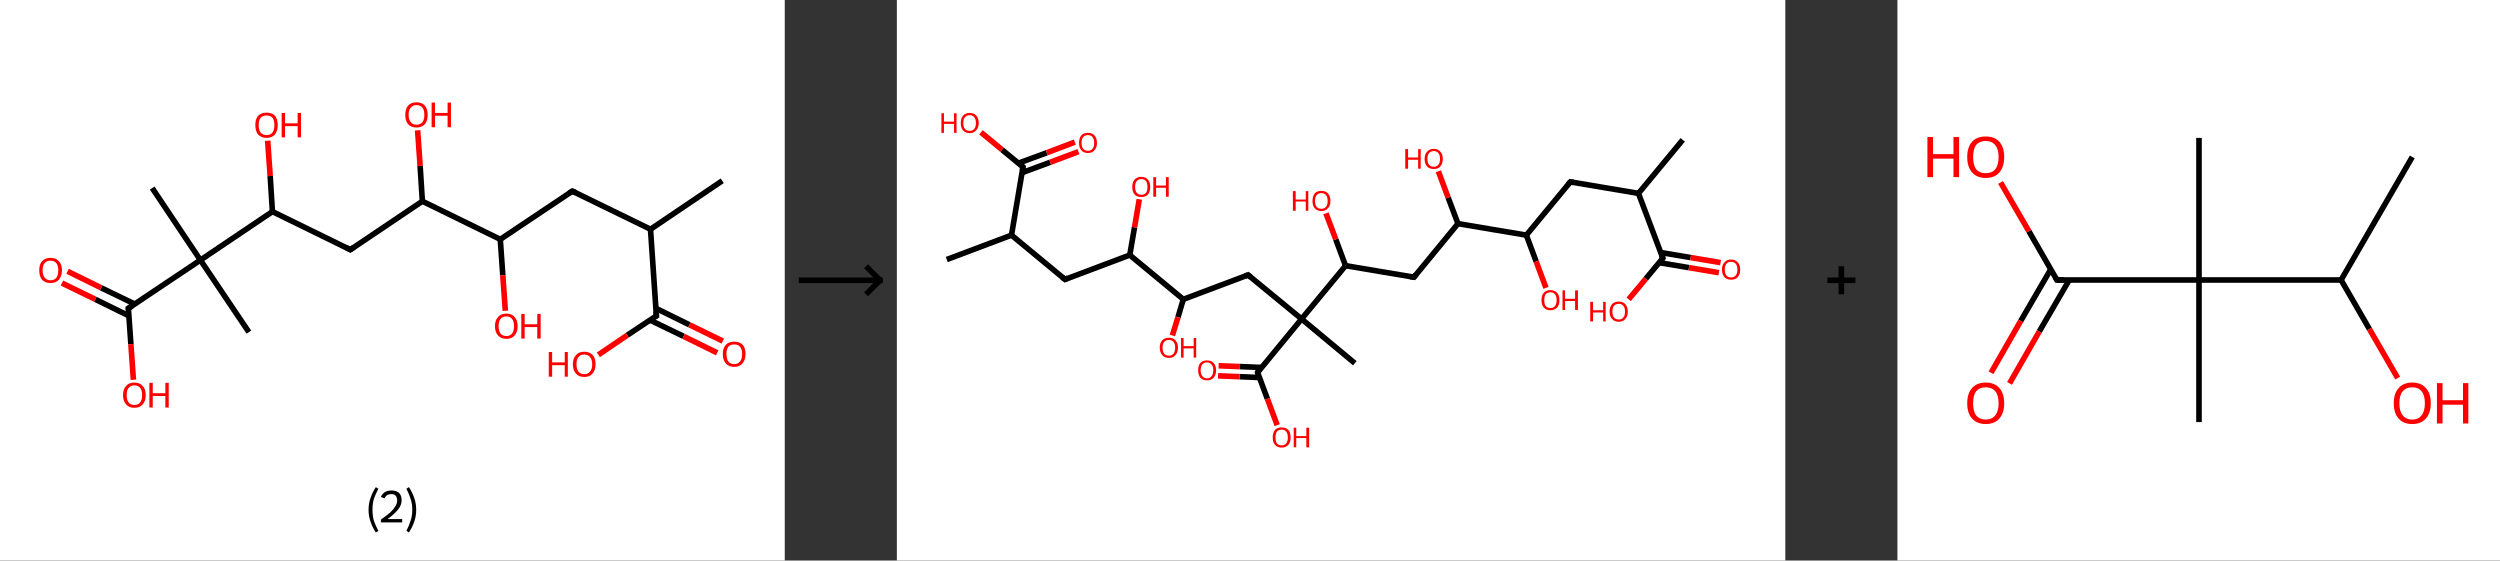 <?xml version='1.0' encoding='ASCII' standalone='yes'?>
<svg xmlns="http://www.w3.org/2000/svg" xmlns:xlink="http://www.w3.org/1999/xlink" version="1.1" width="892.0px" viewBox="0 0 892.0 200.0" height="200.0px">
  <rect x="0" y="0" width="892.0" height="200.0" fill="#333333" stroke="none"/>
  <g>
    <g transform="translate(0, 0) scale(1 1) "><!-- END OF HEADER -->
<rect style="opacity:1.0;fill:#FFFFFF;stroke:none" width="280.0" height="200.0" x="0.0" y="0.0"> </rect>
<path class="bond-0 atom-0 atom-1" d="M 257.7,64.5 L 232.1,81.8" style="fill:none;fill-rule:evenodd;stroke:#000000;stroke-width:2.0px;stroke-linecap:butt;stroke-linejoin:miter;stroke-opacity:1"/>
<path class="bond-1 atom-1 atom-2" d="M 232.1,81.8 L 204.2,68.2" style="fill:none;fill-rule:evenodd;stroke:#000000;stroke-width:2.0px;stroke-linecap:butt;stroke-linejoin:miter;stroke-opacity:1"/>
<path class="bond-2 atom-2 atom-3" d="M 204.2,68.2 L 178.5,85.4" style="fill:none;fill-rule:evenodd;stroke:#000000;stroke-width:2.0px;stroke-linecap:butt;stroke-linejoin:miter;stroke-opacity:1"/>
<path class="bond-3 atom-3 atom-4" d="M 178.5,85.4 L 179.4,98.2" style="fill:none;fill-rule:evenodd;stroke:#000000;stroke-width:2.0px;stroke-linecap:butt;stroke-linejoin:miter;stroke-opacity:1"/>
<path class="bond-3 atom-3 atom-4" d="M 179.4,98.2 L 180.3,110.9" style="fill:none;fill-rule:evenodd;stroke:#FF0000;stroke-width:2.0px;stroke-linecap:butt;stroke-linejoin:miter;stroke-opacity:1"/>
<path class="bond-4 atom-3 atom-5" d="M 178.5,85.4 L 150.7,71.8" style="fill:none;fill-rule:evenodd;stroke:#000000;stroke-width:2.0px;stroke-linecap:butt;stroke-linejoin:miter;stroke-opacity:1"/>
<path class="bond-5 atom-5 atom-6" d="M 150.7,71.8 L 149.9,59.2" style="fill:none;fill-rule:evenodd;stroke:#000000;stroke-width:2.0px;stroke-linecap:butt;stroke-linejoin:miter;stroke-opacity:1"/>
<path class="bond-5 atom-5 atom-6" d="M 149.9,59.2 L 149.0,46.5" style="fill:none;fill-rule:evenodd;stroke:#FF0000;stroke-width:2.0px;stroke-linecap:butt;stroke-linejoin:miter;stroke-opacity:1"/>
<path class="bond-6 atom-5 atom-7" d="M 150.7,71.8 L 125.0,89.1" style="fill:none;fill-rule:evenodd;stroke:#000000;stroke-width:2.0px;stroke-linecap:butt;stroke-linejoin:miter;stroke-opacity:1"/>
<path class="bond-7 atom-7 atom-8" d="M 125.0,89.1 L 97.2,75.5" style="fill:none;fill-rule:evenodd;stroke:#000000;stroke-width:2.0px;stroke-linecap:butt;stroke-linejoin:miter;stroke-opacity:1"/>
<path class="bond-8 atom-8 atom-9" d="M 97.2,75.5 L 96.4,62.8" style="fill:none;fill-rule:evenodd;stroke:#000000;stroke-width:2.0px;stroke-linecap:butt;stroke-linejoin:miter;stroke-opacity:1"/>
<path class="bond-8 atom-8 atom-9" d="M 96.4,62.8 L 95.5,50.2" style="fill:none;fill-rule:evenodd;stroke:#FF0000;stroke-width:2.0px;stroke-linecap:butt;stroke-linejoin:miter;stroke-opacity:1"/>
<path class="bond-9 atom-8 atom-10" d="M 97.2,75.5 L 71.5,92.8" style="fill:none;fill-rule:evenodd;stroke:#000000;stroke-width:2.0px;stroke-linecap:butt;stroke-linejoin:miter;stroke-opacity:1"/>
<path class="bond-10 atom-10 atom-11" d="M 71.5,92.8 L 88.8,118.5" style="fill:none;fill-rule:evenodd;stroke:#000000;stroke-width:2.0px;stroke-linecap:butt;stroke-linejoin:miter;stroke-opacity:1"/>
<path class="bond-11 atom-10 atom-12" d="M 71.5,92.8 L 54.3,67.1" style="fill:none;fill-rule:evenodd;stroke:#000000;stroke-width:2.0px;stroke-linecap:butt;stroke-linejoin:miter;stroke-opacity:1"/>
<path class="bond-12 atom-10 atom-13" d="M 71.5,92.8 L 45.8,110.0" style="fill:none;fill-rule:evenodd;stroke:#000000;stroke-width:2.0px;stroke-linecap:butt;stroke-linejoin:miter;stroke-opacity:1"/>
<path class="bond-13 atom-13 atom-14" d="M 48.1,108.5 L 36.1,102.7" style="fill:none;fill-rule:evenodd;stroke:#000000;stroke-width:2.0px;stroke-linecap:butt;stroke-linejoin:miter;stroke-opacity:1"/>
<path class="bond-13 atom-13 atom-14" d="M 36.1,102.7 L 24.1,96.8" style="fill:none;fill-rule:evenodd;stroke:#FF0000;stroke-width:2.0px;stroke-linecap:butt;stroke-linejoin:miter;stroke-opacity:1"/>
<path class="bond-13 atom-13 atom-14" d="M 46.0,112.7 L 34.0,106.8" style="fill:none;fill-rule:evenodd;stroke:#000000;stroke-width:2.0px;stroke-linecap:butt;stroke-linejoin:miter;stroke-opacity:1"/>
<path class="bond-13 atom-13 atom-14" d="M 34.0,106.8 L 22.1,101.0" style="fill:none;fill-rule:evenodd;stroke:#FF0000;stroke-width:2.0px;stroke-linecap:butt;stroke-linejoin:miter;stroke-opacity:1"/>
<path class="bond-14 atom-13 atom-15" d="M 45.8,110.0 L 46.7,122.8" style="fill:none;fill-rule:evenodd;stroke:#000000;stroke-width:2.0px;stroke-linecap:butt;stroke-linejoin:miter;stroke-opacity:1"/>
<path class="bond-14 atom-13 atom-15" d="M 46.7,122.8 L 47.6,135.5" style="fill:none;fill-rule:evenodd;stroke:#FF0000;stroke-width:2.0px;stroke-linecap:butt;stroke-linejoin:miter;stroke-opacity:1"/>
<path class="bond-15 atom-1 atom-16" d="M 232.1,81.8 L 234.2,112.7" style="fill:none;fill-rule:evenodd;stroke:#000000;stroke-width:2.0px;stroke-linecap:butt;stroke-linejoin:miter;stroke-opacity:1"/>
<path class="bond-16 atom-16 atom-17" d="M 231.9,114.2 L 243.9,120.0" style="fill:none;fill-rule:evenodd;stroke:#000000;stroke-width:2.0px;stroke-linecap:butt;stroke-linejoin:miter;stroke-opacity:1"/>
<path class="bond-16 atom-16 atom-17" d="M 243.9,120.0 L 255.9,125.9" style="fill:none;fill-rule:evenodd;stroke:#FF0000;stroke-width:2.0px;stroke-linecap:butt;stroke-linejoin:miter;stroke-opacity:1"/>
<path class="bond-16 atom-16 atom-17" d="M 234.0,110.0 L 246.0,115.9" style="fill:none;fill-rule:evenodd;stroke:#000000;stroke-width:2.0px;stroke-linecap:butt;stroke-linejoin:miter;stroke-opacity:1"/>
<path class="bond-16 atom-16 atom-17" d="M 246.0,115.9 L 257.9,121.7" style="fill:none;fill-rule:evenodd;stroke:#FF0000;stroke-width:2.0px;stroke-linecap:butt;stroke-linejoin:miter;stroke-opacity:1"/>
<path class="bond-17 atom-16 atom-18" d="M 234.2,112.7 L 223.8,119.6" style="fill:none;fill-rule:evenodd;stroke:#000000;stroke-width:2.0px;stroke-linecap:butt;stroke-linejoin:miter;stroke-opacity:1"/>
<path class="bond-17 atom-16 atom-18" d="M 223.8,119.6 L 213.5,126.6" style="fill:none;fill-rule:evenodd;stroke:#FF0000;stroke-width:2.0px;stroke-linecap:butt;stroke-linejoin:miter;stroke-opacity:1"/>
<path d="M 205.6,68.8 L 204.2,68.2 L 203.0,69.0" style="fill:none;stroke:#000000;stroke-width:2.0px;stroke-linecap:butt;stroke-linejoin:miter;stroke-opacity:1;"/>
<path d="M 126.3,88.2 L 125.0,89.1 L 123.6,88.4" style="fill:none;stroke:#000000;stroke-width:2.0px;stroke-linecap:butt;stroke-linejoin:miter;stroke-opacity:1;"/>
<path d="M 47.1,109.2 L 45.8,110.0 L 45.9,110.7" style="fill:none;stroke:#000000;stroke-width:2.0px;stroke-linecap:butt;stroke-linejoin:miter;stroke-opacity:1;"/>
<path d="M 234.1,111.1 L 234.2,112.7 L 233.6,113.0" style="fill:none;stroke:#000000;stroke-width:2.0px;stroke-linecap:butt;stroke-linejoin:miter;stroke-opacity:1;"/>
<path class="atom-4" d="M 176.6 116.4 Q 176.6 114.3, 177.7 113.1 Q 178.7 111.9, 180.7 111.9 Q 182.6 111.9, 183.6 113.1 Q 184.7 114.3, 184.7 116.4 Q 184.7 118.5, 183.6 119.7 Q 182.6 120.9, 180.7 120.9 Q 178.7 120.9, 177.7 119.7 Q 176.6 118.5, 176.6 116.4 M 180.7 119.9 Q 182.0 119.9, 182.7 119.0 Q 183.4 118.1, 183.4 116.4 Q 183.4 114.6, 182.7 113.8 Q 182.0 112.9, 180.7 112.9 Q 179.3 112.9, 178.6 113.8 Q 177.9 114.6, 177.9 116.4 Q 177.9 118.1, 178.6 119.0 Q 179.3 119.9, 180.7 119.9 " fill="#FF0000"/>
<path class="atom-4" d="M 186.0 112.0 L 187.2 112.0 L 187.2 115.7 L 191.7 115.7 L 191.7 112.0 L 192.9 112.0 L 192.9 120.8 L 191.7 120.8 L 191.7 116.7 L 187.2 116.7 L 187.2 120.8 L 186.0 120.8 L 186.0 112.0 " fill="#FF0000"/>
<path class="atom-6" d="M 144.6 41.0 Q 144.6 38.9, 145.6 37.7 Q 146.7 36.5, 148.6 36.5 Q 150.6 36.5, 151.6 37.7 Q 152.6 38.9, 152.6 41.0 Q 152.6 43.1, 151.6 44.3 Q 150.5 45.5, 148.6 45.5 Q 146.7 45.5, 145.6 44.3 Q 144.6 43.1, 144.6 41.0 M 148.6 44.5 Q 150.0 44.5, 150.7 43.6 Q 151.4 42.7, 151.4 41.0 Q 151.4 39.2, 150.7 38.4 Q 150.0 37.5, 148.6 37.5 Q 147.3 37.5, 146.6 38.4 Q 145.8 39.2, 145.8 41.0 Q 145.8 42.7, 146.6 43.6 Q 147.3 44.5, 148.6 44.5 " fill="#FF0000"/>
<path class="atom-6" d="M 154.0 36.6 L 155.2 36.6 L 155.2 40.3 L 159.7 40.3 L 159.7 36.6 L 160.9 36.6 L 160.9 45.4 L 159.7 45.4 L 159.7 41.3 L 155.2 41.3 L 155.2 45.4 L 154.0 45.4 L 154.0 36.6 " fill="#FF0000"/>
<path class="atom-9" d="M 91.1 44.6 Q 91.1 42.5, 92.1 41.3 Q 93.2 40.2, 95.1 40.2 Q 97.1 40.2, 98.1 41.3 Q 99.1 42.5, 99.1 44.6 Q 99.1 46.7, 98.1 48.0 Q 97.0 49.2, 95.1 49.2 Q 93.2 49.2, 92.1 48.0 Q 91.1 46.8, 91.1 44.6 M 95.1 48.2 Q 96.5 48.2, 97.2 47.3 Q 97.9 46.4, 97.9 44.6 Q 97.9 42.9, 97.2 42.0 Q 96.5 41.2, 95.1 41.2 Q 93.8 41.2, 93.0 42.0 Q 92.3 42.9, 92.3 44.6 Q 92.3 46.4, 93.0 47.3 Q 93.8 48.2, 95.1 48.2 " fill="#FF0000"/>
<path class="atom-9" d="M 100.5 40.3 L 101.7 40.3 L 101.7 44.0 L 106.2 44.0 L 106.2 40.3 L 107.4 40.3 L 107.4 49.0 L 106.2 49.0 L 106.2 45.0 L 101.7 45.0 L 101.7 49.0 L 100.5 49.0 L 100.5 40.3 " fill="#FF0000"/>
<path class="atom-14" d="M 14.0 96.4 Q 14.0 94.3, 15.0 93.2 Q 16.1 92.0, 18.0 92.0 Q 20.0 92.0, 21.0 93.2 Q 22.1 94.3, 22.1 96.4 Q 22.1 98.6, 21.0 99.8 Q 19.9 101.0, 18.0 101.0 Q 16.1 101.0, 15.0 99.8 Q 14.0 98.6, 14.0 96.4 M 18.0 100.0 Q 19.4 100.0, 20.1 99.1 Q 20.8 98.2, 20.8 96.4 Q 20.8 94.7, 20.1 93.9 Q 19.4 93.0, 18.0 93.0 Q 16.7 93.0, 16.0 93.8 Q 15.2 94.7, 15.2 96.4 Q 15.2 98.2, 16.0 99.1 Q 16.7 100.0, 18.0 100.0 " fill="#FF0000"/>
<path class="atom-15" d="M 43.9 141.0 Q 43.9 138.8, 45.0 137.7 Q 46.0 136.5, 47.9 136.5 Q 49.9 136.5, 50.9 137.7 Q 52.0 138.8, 52.0 141.0 Q 52.0 143.1, 50.9 144.3 Q 49.9 145.5, 47.9 145.5 Q 46.0 145.5, 45.0 144.3 Q 43.9 143.1, 43.9 141.0 M 47.9 144.5 Q 49.3 144.5, 50.0 143.6 Q 50.7 142.7, 50.7 141.0 Q 50.7 139.2, 50.0 138.4 Q 49.3 137.5, 47.9 137.5 Q 46.6 137.5, 45.9 138.4 Q 45.2 139.2, 45.2 141.0 Q 45.2 142.7, 45.9 143.6 Q 46.6 144.5, 47.9 144.5 " fill="#FF0000"/>
<path class="atom-15" d="M 53.3 136.6 L 54.5 136.6 L 54.5 140.3 L 59.0 140.3 L 59.0 136.6 L 60.2 136.6 L 60.2 145.4 L 59.0 145.4 L 59.0 141.3 L 54.5 141.3 L 54.5 145.4 L 53.3 145.4 L 53.3 136.6 " fill="#FF0000"/>
<path class="atom-17" d="M 257.9 126.3 Q 257.9 124.2, 259.0 123.0 Q 260.0 121.9, 262.0 121.9 Q 263.9 121.9, 265.0 123.0 Q 266.0 124.2, 266.0 126.3 Q 266.0 128.4, 264.9 129.7 Q 263.9 130.9, 262.0 130.9 Q 260.0 130.9, 259.0 129.7 Q 257.9 128.5, 257.9 126.3 M 262.0 129.9 Q 263.3 129.9, 264.0 129.0 Q 264.8 128.1, 264.8 126.3 Q 264.8 124.6, 264.0 123.7 Q 263.3 122.9, 262.0 122.9 Q 260.6 122.9, 259.9 123.7 Q 259.2 124.6, 259.2 126.3 Q 259.2 128.1, 259.9 129.0 Q 260.6 129.9, 262.0 129.9 " fill="#FF0000"/>
<path class="atom-18" d="M 195.8 125.6 L 197.0 125.6 L 197.0 129.3 L 201.5 129.3 L 201.5 125.6 L 202.6 125.6 L 202.6 134.4 L 201.5 134.4 L 201.5 130.3 L 197.0 130.3 L 197.0 134.4 L 195.8 134.4 L 195.8 125.6 " fill="#FF0000"/>
<path class="atom-18" d="M 204.4 130.0 Q 204.4 127.9, 205.5 126.7 Q 206.5 125.5, 208.5 125.5 Q 210.4 125.5, 211.5 126.7 Q 212.5 127.9, 212.5 130.0 Q 212.5 132.1, 211.4 133.3 Q 210.4 134.5, 208.5 134.5 Q 206.5 134.5, 205.5 133.3 Q 204.4 132.1, 204.4 130.0 M 208.5 133.5 Q 209.8 133.5, 210.5 132.6 Q 211.3 131.7, 211.3 130.0 Q 211.3 128.3, 210.5 127.4 Q 209.8 126.5, 208.5 126.5 Q 207.1 126.5, 206.4 127.4 Q 205.7 128.2, 205.7 130.0 Q 205.7 131.7, 206.4 132.6 Q 207.1 133.5, 208.5 133.5 " fill="#FF0000"/>
<path class="legend" d="M 131.5 181.9 Q 131.5 179.6, 132.2 177.7 Q 132.8 175.8, 134.1 173.8 L 135.0 174.4 Q 134.0 176.3, 133.4 178.0 Q 132.9 179.7, 132.9 181.9 Q 132.9 184.0, 133.4 185.8 Q 134.0 187.5, 135.0 189.4 L 134.1 190.0 Q 132.8 188.0, 132.2 186.1 Q 131.5 184.2, 131.5 181.9 " fill="#000000"/>
<path class="legend" d="M 135.9 177.3 Q 136.4 176.2, 137.3 175.6 Q 138.3 175.0, 139.7 175.0 Q 141.4 175.0, 142.4 175.9 Q 143.3 176.8, 143.3 178.5 Q 143.3 180.2, 142.1 181.7 Q 140.9 183.3, 138.3 185.2 L 143.5 185.2 L 143.5 186.4 L 135.9 186.4 L 135.9 185.4 Q 138.0 183.9, 139.3 182.8 Q 140.5 181.6, 141.1 180.6 Q 141.7 179.6, 141.7 178.6 Q 141.7 177.5, 141.2 176.9 Q 140.7 176.3, 139.7 176.3 Q 138.8 176.3, 138.2 176.6 Q 137.6 177.0, 137.2 177.8 L 135.9 177.3 " fill="#000000"/>
<path class="legend" d="M 148.5 181.9 Q 148.5 184.2, 147.8 186.1 Q 147.2 188.0, 145.9 190.0 L 145.0 189.4 Q 146.0 187.5, 146.5 185.8 Q 147.1 184.0, 147.1 181.9 Q 147.1 179.7, 146.5 178.0 Q 146.0 176.3, 145.0 174.4 L 145.9 173.8 Q 147.2 175.8, 147.8 177.7 Q 148.5 179.6, 148.5 181.9 " fill="#000000"/>
</g>
    <g transform="translate(280.0, 0) scale(1 1) "><line x1="5" y1="100" x2="35" y2="100" style="stroke:rgb(0,0,0);stroke-width:2"/>
  <line x1="34" y1="100" x2="29" y2="95" style="stroke:rgb(0,0,0);stroke-width:2"/>
  <line x1="34" y1="100" x2="29" y2="105" style="stroke:rgb(0,0,0);stroke-width:2"/>
</g>
    <g transform="translate(320.0, 0) scale(1 1) "><!-- END OF HEADER -->
<rect style="opacity:1.0;fill:#FFFFFF;stroke:none" width="317.0" height="200.0" x="0.0" y="0.0"> </rect>
<path class="bond-0 atom-0 atom-1" d="M 280.4,49.9 L 264.6,69.0" style="fill:none;fill-rule:evenodd;stroke:#000000;stroke-width:2.0px;stroke-linecap:butt;stroke-linejoin:miter;stroke-opacity:1"/>
<path class="bond-1 atom-1 atom-2" d="M 264.6,69.0 L 240.3,64.9" style="fill:none;fill-rule:evenodd;stroke:#000000;stroke-width:2.0px;stroke-linecap:butt;stroke-linejoin:miter;stroke-opacity:1"/>
<path class="bond-2 atom-2 atom-3" d="M 240.3,64.9 L 224.6,83.9" style="fill:none;fill-rule:evenodd;stroke:#000000;stroke-width:2.0px;stroke-linecap:butt;stroke-linejoin:miter;stroke-opacity:1"/>
<path class="bond-3 atom-3 atom-4" d="M 224.6,83.9 L 228.1,93.3" style="fill:none;fill-rule:evenodd;stroke:#000000;stroke-width:2.0px;stroke-linecap:butt;stroke-linejoin:miter;stroke-opacity:1"/>
<path class="bond-3 atom-3 atom-4" d="M 228.1,93.3 L 231.6,102.7" style="fill:none;fill-rule:evenodd;stroke:#FF0000;stroke-width:2.0px;stroke-linecap:butt;stroke-linejoin:miter;stroke-opacity:1"/>
<path class="bond-4 atom-3 atom-5" d="M 224.6,83.9 L 200.2,79.8" style="fill:none;fill-rule:evenodd;stroke:#000000;stroke-width:2.0px;stroke-linecap:butt;stroke-linejoin:miter;stroke-opacity:1"/>
<path class="bond-5 atom-5 atom-6" d="M 200.2,79.8 L 196.7,70.5" style="fill:none;fill-rule:evenodd;stroke:#000000;stroke-width:2.0px;stroke-linecap:butt;stroke-linejoin:miter;stroke-opacity:1"/>
<path class="bond-5 atom-5 atom-6" d="M 196.7,70.5 L 193.2,61.1" style="fill:none;fill-rule:evenodd;stroke:#FF0000;stroke-width:2.0px;stroke-linecap:butt;stroke-linejoin:miter;stroke-opacity:1"/>
<path class="bond-6 atom-5 atom-7" d="M 200.2,79.8 L 184.5,98.9" style="fill:none;fill-rule:evenodd;stroke:#000000;stroke-width:2.0px;stroke-linecap:butt;stroke-linejoin:miter;stroke-opacity:1"/>
<path class="bond-7 atom-7 atom-8" d="M 184.5,98.9 L 160.1,94.8" style="fill:none;fill-rule:evenodd;stroke:#000000;stroke-width:2.0px;stroke-linecap:butt;stroke-linejoin:miter;stroke-opacity:1"/>
<path class="bond-8 atom-8 atom-9" d="M 160.1,94.8 L 156.6,85.4" style="fill:none;fill-rule:evenodd;stroke:#000000;stroke-width:2.0px;stroke-linecap:butt;stroke-linejoin:miter;stroke-opacity:1"/>
<path class="bond-8 atom-8 atom-9" d="M 156.6,85.4 L 153.1,76.1" style="fill:none;fill-rule:evenodd;stroke:#FF0000;stroke-width:2.0px;stroke-linecap:butt;stroke-linejoin:miter;stroke-opacity:1"/>
<path class="bond-9 atom-8 atom-10" d="M 160.1,94.8 L 144.4,113.8" style="fill:none;fill-rule:evenodd;stroke:#000000;stroke-width:2.0px;stroke-linecap:butt;stroke-linejoin:miter;stroke-opacity:1"/>
<path class="bond-10 atom-10 atom-11" d="M 144.4,113.8 L 163.4,129.6" style="fill:none;fill-rule:evenodd;stroke:#000000;stroke-width:2.0px;stroke-linecap:butt;stroke-linejoin:miter;stroke-opacity:1"/>
<path class="bond-11 atom-10 atom-12" d="M 144.4,113.8 L 125.3,98.1" style="fill:none;fill-rule:evenodd;stroke:#000000;stroke-width:2.0px;stroke-linecap:butt;stroke-linejoin:miter;stroke-opacity:1"/>
<path class="bond-12 atom-12 atom-13" d="M 125.3,98.1 L 102.2,106.8" style="fill:none;fill-rule:evenodd;stroke:#000000;stroke-width:2.0px;stroke-linecap:butt;stroke-linejoin:miter;stroke-opacity:1"/>
<path class="bond-13 atom-13 atom-14" d="M 102.2,106.8 L 100.3,113.2" style="fill:none;fill-rule:evenodd;stroke:#000000;stroke-width:2.0px;stroke-linecap:butt;stroke-linejoin:miter;stroke-opacity:1"/>
<path class="bond-13 atom-13 atom-14" d="M 100.3,113.2 L 98.3,119.7" style="fill:none;fill-rule:evenodd;stroke:#FF0000;stroke-width:2.0px;stroke-linecap:butt;stroke-linejoin:miter;stroke-opacity:1"/>
<path class="bond-14 atom-13 atom-15" d="M 102.2,106.8 L 83.1,91.0" style="fill:none;fill-rule:evenodd;stroke:#000000;stroke-width:2.0px;stroke-linecap:butt;stroke-linejoin:miter;stroke-opacity:1"/>
<path class="bond-15 atom-15 atom-16" d="M 83.1,91.0 L 84.8,81.1" style="fill:none;fill-rule:evenodd;stroke:#000000;stroke-width:2.0px;stroke-linecap:butt;stroke-linejoin:miter;stroke-opacity:1"/>
<path class="bond-15 atom-15 atom-16" d="M 84.8,81.1 L 86.5,71.1" style="fill:none;fill-rule:evenodd;stroke:#FF0000;stroke-width:2.0px;stroke-linecap:butt;stroke-linejoin:miter;stroke-opacity:1"/>
<path class="bond-16 atom-15 atom-17" d="M 83.1,91.0 L 60.0,99.7" style="fill:none;fill-rule:evenodd;stroke:#000000;stroke-width:2.0px;stroke-linecap:butt;stroke-linejoin:miter;stroke-opacity:1"/>
<path class="bond-17 atom-17 atom-18" d="M 60.0,99.7 L 40.9,83.9" style="fill:none;fill-rule:evenodd;stroke:#000000;stroke-width:2.0px;stroke-linecap:butt;stroke-linejoin:miter;stroke-opacity:1"/>
<path class="bond-18 atom-18 atom-19" d="M 40.9,83.9 L 17.8,92.6" style="fill:none;fill-rule:evenodd;stroke:#000000;stroke-width:2.0px;stroke-linecap:butt;stroke-linejoin:miter;stroke-opacity:1"/>
<path class="bond-19 atom-18 atom-20" d="M 40.9,83.9 L 45.0,59.6" style="fill:none;fill-rule:evenodd;stroke:#000000;stroke-width:2.0px;stroke-linecap:butt;stroke-linejoin:miter;stroke-opacity:1"/>
<path class="bond-20 atom-20 atom-21" d="M 44.7,61.6 L 54.7,57.9" style="fill:none;fill-rule:evenodd;stroke:#000000;stroke-width:2.0px;stroke-linecap:butt;stroke-linejoin:miter;stroke-opacity:1"/>
<path class="bond-20 atom-20 atom-21" d="M 54.7,57.9 L 64.8,54.1" style="fill:none;fill-rule:evenodd;stroke:#FF0000;stroke-width:2.0px;stroke-linecap:butt;stroke-linejoin:miter;stroke-opacity:1"/>
<path class="bond-20 atom-20 atom-21" d="M 43.4,58.2 L 53.5,54.5" style="fill:none;fill-rule:evenodd;stroke:#000000;stroke-width:2.0px;stroke-linecap:butt;stroke-linejoin:miter;stroke-opacity:1"/>
<path class="bond-20 atom-20 atom-21" d="M 53.5,54.5 L 63.5,50.7" style="fill:none;fill-rule:evenodd;stroke:#FF0000;stroke-width:2.0px;stroke-linecap:butt;stroke-linejoin:miter;stroke-opacity:1"/>
<path class="bond-21 atom-20 atom-22" d="M 45.0,59.6 L 37.5,53.4" style="fill:none;fill-rule:evenodd;stroke:#000000;stroke-width:2.0px;stroke-linecap:butt;stroke-linejoin:miter;stroke-opacity:1"/>
<path class="bond-21 atom-20 atom-22" d="M 37.5,53.4 L 30.0,47.2" style="fill:none;fill-rule:evenodd;stroke:#FF0000;stroke-width:2.0px;stroke-linecap:butt;stroke-linejoin:miter;stroke-opacity:1"/>
<path class="bond-22 atom-10 atom-23" d="M 144.4,113.8 L 128.7,132.9" style="fill:none;fill-rule:evenodd;stroke:#000000;stroke-width:2.0px;stroke-linecap:butt;stroke-linejoin:miter;stroke-opacity:1"/>
<path class="bond-23 atom-23 atom-24" d="M 130.1,131.1 L 122.4,130.8" style="fill:none;fill-rule:evenodd;stroke:#000000;stroke-width:2.0px;stroke-linecap:butt;stroke-linejoin:miter;stroke-opacity:1"/>
<path class="bond-23 atom-23 atom-24" d="M 122.4,130.8 L 114.8,130.5" style="fill:none;fill-rule:evenodd;stroke:#FF0000;stroke-width:2.0px;stroke-linecap:butt;stroke-linejoin:miter;stroke-opacity:1"/>
<path class="bond-23 atom-23 atom-24" d="M 129.3,134.7 L 122.3,134.4" style="fill:none;fill-rule:evenodd;stroke:#000000;stroke-width:2.0px;stroke-linecap:butt;stroke-linejoin:miter;stroke-opacity:1"/>
<path class="bond-23 atom-23 atom-24" d="M 122.3,134.4 L 114.6,134.1" style="fill:none;fill-rule:evenodd;stroke:#FF0000;stroke-width:2.0px;stroke-linecap:butt;stroke-linejoin:miter;stroke-opacity:1"/>
<path class="bond-24 atom-23 atom-25" d="M 128.7,132.9 L 132.2,142.3" style="fill:none;fill-rule:evenodd;stroke:#000000;stroke-width:2.0px;stroke-linecap:butt;stroke-linejoin:miter;stroke-opacity:1"/>
<path class="bond-24 atom-23 atom-25" d="M 132.2,142.3 L 135.7,151.7" style="fill:none;fill-rule:evenodd;stroke:#FF0000;stroke-width:2.0px;stroke-linecap:butt;stroke-linejoin:miter;stroke-opacity:1"/>
<path class="bond-25 atom-1 atom-26" d="M 264.6,69.0 L 273.3,92.1" style="fill:none;fill-rule:evenodd;stroke:#000000;stroke-width:2.0px;stroke-linecap:butt;stroke-linejoin:miter;stroke-opacity:1"/>
<path class="bond-26 atom-26 atom-27" d="M 271.9,93.7 L 282.6,95.5" style="fill:none;fill-rule:evenodd;stroke:#000000;stroke-width:2.0px;stroke-linecap:butt;stroke-linejoin:miter;stroke-opacity:1"/>
<path class="bond-26 atom-26 atom-27" d="M 282.6,95.5 L 293.3,97.3" style="fill:none;fill-rule:evenodd;stroke:#FF0000;stroke-width:2.0px;stroke-linecap:butt;stroke-linejoin:miter;stroke-opacity:1"/>
<path class="bond-26 atom-26 atom-27" d="M 272.5,90.1 L 283.2,91.9" style="fill:none;fill-rule:evenodd;stroke:#000000;stroke-width:2.0px;stroke-linecap:butt;stroke-linejoin:miter;stroke-opacity:1"/>
<path class="bond-26 atom-26 atom-27" d="M 283.2,91.9 L 293.9,93.7" style="fill:none;fill-rule:evenodd;stroke:#FF0000;stroke-width:2.0px;stroke-linecap:butt;stroke-linejoin:miter;stroke-opacity:1"/>
<path class="bond-27 atom-26 atom-28" d="M 273.3,92.1 L 267.2,99.5" style="fill:none;fill-rule:evenodd;stroke:#000000;stroke-width:2.0px;stroke-linecap:butt;stroke-linejoin:miter;stroke-opacity:1"/>
<path class="bond-27 atom-26 atom-28" d="M 267.2,99.5 L 261.1,106.8" style="fill:none;fill-rule:evenodd;stroke:#FF0000;stroke-width:2.0px;stroke-linecap:butt;stroke-linejoin:miter;stroke-opacity:1"/>
<path d="M 241.5,65.1 L 240.3,64.9 L 239.5,65.8" style="fill:none;stroke:#000000;stroke-width:2.0px;stroke-linecap:butt;stroke-linejoin:miter;stroke-opacity:1;"/>
<path d="M 185.3,97.9 L 184.5,98.9 L 183.2,98.7" style="fill:none;stroke:#000000;stroke-width:2.0px;stroke-linecap:butt;stroke-linejoin:miter;stroke-opacity:1;"/>
<path d="M 126.3,98.9 L 125.3,98.1 L 124.2,98.5" style="fill:none;stroke:#000000;stroke-width:2.0px;stroke-linecap:butt;stroke-linejoin:miter;stroke-opacity:1;"/>
<path d="M 61.1,99.2 L 60.0,99.7 L 59.0,98.9" style="fill:none;stroke:#000000;stroke-width:2.0px;stroke-linecap:butt;stroke-linejoin:miter;stroke-opacity:1;"/>
<path d="M 44.8,60.8 L 45.0,59.6 L 44.6,59.3" style="fill:none;stroke:#000000;stroke-width:2.0px;stroke-linecap:butt;stroke-linejoin:miter;stroke-opacity:1;"/>
<path d="M 129.4,131.9 L 128.7,132.9 L 128.8,133.4" style="fill:none;stroke:#000000;stroke-width:2.0px;stroke-linecap:butt;stroke-linejoin:miter;stroke-opacity:1;"/>
<path d="M 272.8,90.9 L 273.3,92.1 L 273.0,92.5" style="fill:none;stroke:#000000;stroke-width:2.0px;stroke-linecap:butt;stroke-linejoin:miter;stroke-opacity:1;"/>
<path class="atom-4" d="M 230.0 107.1 Q 230.0 105.4, 230.8 104.5 Q 231.6 103.5, 233.2 103.5 Q 234.7 103.5, 235.6 104.5 Q 236.4 105.4, 236.4 107.1 Q 236.4 108.8, 235.6 109.7 Q 234.7 110.7, 233.2 110.7 Q 231.6 110.7, 230.8 109.7 Q 230.0 108.8, 230.0 107.1 M 233.2 109.9 Q 234.3 109.9, 234.8 109.2 Q 235.4 108.5, 235.4 107.1 Q 235.4 105.7, 234.8 105.0 Q 234.3 104.3, 233.2 104.3 Q 232.1 104.3, 231.5 105.0 Q 231.0 105.7, 231.0 107.1 Q 231.0 108.5, 231.5 109.2 Q 232.1 109.9, 233.2 109.9 " fill="#FF0000"/>
<path class="atom-4" d="M 237.5 103.6 L 238.4 103.6 L 238.4 106.6 L 242.0 106.6 L 242.0 103.6 L 243.0 103.6 L 243.0 110.6 L 242.0 110.6 L 242.0 107.4 L 238.4 107.4 L 238.4 110.6 L 237.5 110.6 L 237.5 103.6 " fill="#FF0000"/>
<path class="atom-6" d="M 181.4 53.2 L 182.4 53.2 L 182.4 56.2 L 186.0 56.2 L 186.0 53.2 L 186.9 53.2 L 186.9 60.2 L 186.0 60.2 L 186.0 57.0 L 182.4 57.0 L 182.4 60.2 L 181.4 60.2 L 181.4 53.2 " fill="#FF0000"/>
<path class="atom-6" d="M 188.3 56.7 Q 188.3 55.0, 189.2 54.1 Q 190.0 53.1, 191.6 53.1 Q 193.1 53.1, 193.9 54.1 Q 194.8 55.0, 194.8 56.7 Q 194.8 58.4, 193.9 59.4 Q 193.1 60.3, 191.6 60.3 Q 190.0 60.3, 189.2 59.4 Q 188.3 58.4, 188.3 56.7 M 191.6 59.5 Q 192.6 59.5, 193.2 58.8 Q 193.8 58.1, 193.8 56.7 Q 193.8 55.3, 193.2 54.6 Q 192.6 53.9, 191.6 53.9 Q 190.5 53.9, 189.9 54.6 Q 189.3 55.3, 189.3 56.7 Q 189.3 58.1, 189.9 58.8 Q 190.5 59.5, 191.6 59.5 " fill="#FF0000"/>
<path class="atom-9" d="M 141.3 68.2 L 142.3 68.2 L 142.3 71.2 L 145.9 71.2 L 145.9 68.2 L 146.8 68.2 L 146.8 75.2 L 145.9 75.2 L 145.9 71.9 L 142.3 71.9 L 142.3 75.2 L 141.3 75.2 L 141.3 68.2 " fill="#FF0000"/>
<path class="atom-9" d="M 148.3 71.7 Q 148.3 70.0, 149.1 69.0 Q 149.9 68.1, 151.5 68.1 Q 153.0 68.1, 153.8 69.0 Q 154.7 70.0, 154.7 71.7 Q 154.7 73.4, 153.8 74.3 Q 153.0 75.3, 151.5 75.3 Q 149.9 75.3, 149.1 74.3 Q 148.3 73.4, 148.3 71.7 M 151.5 74.5 Q 152.5 74.5, 153.1 73.8 Q 153.7 73.1, 153.7 71.7 Q 153.7 70.3, 153.1 69.6 Q 152.5 68.9, 151.5 68.9 Q 150.4 68.9, 149.8 69.6 Q 149.2 70.3, 149.2 71.7 Q 149.2 73.1, 149.8 73.8 Q 150.4 74.5, 151.5 74.5 " fill="#FF0000"/>
<path class="atom-14" d="M 93.8 124.0 Q 93.8 122.4, 94.7 121.4 Q 95.5 120.5, 97.1 120.5 Q 98.6 120.5, 99.4 121.4 Q 100.3 122.4, 100.3 124.0 Q 100.3 125.7, 99.4 126.7 Q 98.6 127.7, 97.1 127.7 Q 95.5 127.7, 94.7 126.7 Q 93.8 125.7, 93.8 124.0 M 97.1 126.9 Q 98.1 126.9, 98.7 126.2 Q 99.3 125.4, 99.3 124.0 Q 99.3 122.7, 98.7 122.0 Q 98.1 121.3, 97.1 121.3 Q 96.0 121.3, 95.4 122.0 Q 94.8 122.7, 94.8 124.0 Q 94.8 125.4, 95.4 126.2 Q 96.0 126.9, 97.1 126.9 " fill="#FF0000"/>
<path class="atom-14" d="M 101.4 120.6 L 102.3 120.6 L 102.3 123.5 L 105.9 123.5 L 105.9 120.6 L 106.8 120.6 L 106.8 127.6 L 105.9 127.6 L 105.9 124.3 L 102.3 124.3 L 102.3 127.6 L 101.4 127.6 L 101.4 120.6 " fill="#FF0000"/>
<path class="atom-16" d="M 84.0 66.7 Q 84.0 65.0, 84.8 64.1 Q 85.7 63.1, 87.2 63.1 Q 88.8 63.1, 89.6 64.1 Q 90.4 65.0, 90.4 66.7 Q 90.4 68.4, 89.6 69.4 Q 88.8 70.3, 87.2 70.3 Q 85.7 70.3, 84.8 69.4 Q 84.0 68.4, 84.0 66.7 M 87.2 69.5 Q 88.3 69.5, 88.9 68.8 Q 89.4 68.1, 89.4 66.7 Q 89.4 65.3, 88.9 64.6 Q 88.3 63.9, 87.2 63.9 Q 86.2 63.9, 85.6 64.6 Q 85.0 65.3, 85.0 66.7 Q 85.0 68.1, 85.6 68.8 Q 86.2 69.5, 87.2 69.5 " fill="#FF0000"/>
<path class="atom-16" d="M 91.5 63.2 L 92.5 63.2 L 92.5 66.2 L 96.0 66.2 L 96.0 63.2 L 97.0 63.2 L 97.0 70.2 L 96.0 70.2 L 96.0 67.0 L 92.5 67.0 L 92.5 70.2 L 91.5 70.2 L 91.5 63.2 " fill="#FF0000"/>
<path class="atom-21" d="M 65.0 51.0 Q 65.0 49.3, 65.8 48.3 Q 66.6 47.4, 68.2 47.4 Q 69.7 47.4, 70.5 48.3 Q 71.4 49.3, 71.4 51.0 Q 71.4 52.7, 70.5 53.6 Q 69.7 54.6, 68.2 54.6 Q 66.6 54.6, 65.8 53.6 Q 65.0 52.7, 65.0 51.0 M 68.2 53.8 Q 69.2 53.8, 69.8 53.1 Q 70.4 52.4, 70.4 51.0 Q 70.4 49.6, 69.8 48.9 Q 69.2 48.2, 68.2 48.2 Q 67.1 48.2, 66.5 48.9 Q 65.9 49.6, 65.9 51.0 Q 65.9 52.4, 66.5 53.1 Q 67.1 53.8, 68.2 53.8 " fill="#FF0000"/>
<path class="atom-22" d="M 15.9 40.4 L 16.8 40.4 L 16.8 43.4 L 20.4 43.4 L 20.4 40.4 L 21.3 40.4 L 21.3 47.4 L 20.4 47.4 L 20.4 44.2 L 16.8 44.2 L 16.8 47.4 L 15.9 47.4 L 15.9 40.4 " fill="#FF0000"/>
<path class="atom-22" d="M 22.8 43.9 Q 22.8 42.2, 23.6 41.3 Q 24.4 40.3, 26.0 40.3 Q 27.5 40.3, 28.4 41.3 Q 29.2 42.2, 29.2 43.9 Q 29.2 45.6, 28.3 46.5 Q 27.5 47.5, 26.0 47.5 Q 24.4 47.5, 23.6 46.5 Q 22.8 45.6, 22.8 43.9 M 26.0 46.7 Q 27.0 46.7, 27.6 46.0 Q 28.2 45.3, 28.2 43.9 Q 28.2 42.5, 27.6 41.8 Q 27.0 41.1, 26.0 41.1 Q 24.9 41.1, 24.3 41.8 Q 23.7 42.5, 23.7 43.9 Q 23.7 45.3, 24.3 46.0 Q 24.9 46.7, 26.0 46.7 " fill="#FF0000"/>
<path class="atom-24" d="M 107.5 132.1 Q 107.5 130.4, 108.3 129.5 Q 109.1 128.6, 110.7 128.6 Q 112.2 128.6, 113.0 129.5 Q 113.9 130.4, 113.9 132.1 Q 113.9 133.8, 113.0 134.8 Q 112.2 135.7, 110.7 135.7 Q 109.1 135.7, 108.3 134.8 Q 107.5 133.8, 107.5 132.1 M 110.7 135.0 Q 111.7 135.0, 112.3 134.2 Q 112.9 133.5, 112.9 132.1 Q 112.9 130.7, 112.3 130.1 Q 111.7 129.3, 110.7 129.3 Q 109.6 129.3, 109.0 130.0 Q 108.4 130.7, 108.4 132.1 Q 108.4 133.5, 109.0 134.2 Q 109.6 135.0, 110.7 135.0 " fill="#FF0000"/>
<path class="atom-25" d="M 134.1 156.1 Q 134.1 154.4, 134.9 153.4 Q 135.7 152.5, 137.3 152.5 Q 138.8 152.5, 139.7 153.4 Q 140.5 154.4, 140.5 156.1 Q 140.5 157.8, 139.7 158.7 Q 138.8 159.7, 137.3 159.7 Q 135.8 159.7, 134.9 158.7 Q 134.1 157.8, 134.1 156.1 M 137.3 158.9 Q 138.4 158.9, 138.9 158.2 Q 139.5 157.5, 139.5 156.1 Q 139.5 154.7, 138.9 154.0 Q 138.4 153.3, 137.3 153.3 Q 136.2 153.3, 135.6 154.0 Q 135.1 154.7, 135.1 156.1 Q 135.1 157.5, 135.6 158.2 Q 136.2 158.9, 137.3 158.9 " fill="#FF0000"/>
<path class="atom-25" d="M 141.6 152.6 L 142.5 152.6 L 142.5 155.6 L 146.1 155.6 L 146.1 152.6 L 147.1 152.6 L 147.1 159.6 L 146.1 159.6 L 146.1 156.3 L 142.5 156.3 L 142.5 159.6 L 141.6 159.6 L 141.6 152.6 " fill="#FF0000"/>
<path class="atom-27" d="M 294.4 96.2 Q 294.4 94.5, 295.3 93.6 Q 296.1 92.6, 297.6 92.6 Q 299.2 92.6, 300.0 93.6 Q 300.9 94.5, 300.9 96.2 Q 300.9 97.9, 300.0 98.9 Q 299.2 99.8, 297.6 99.8 Q 296.1 99.8, 295.3 98.9 Q 294.4 97.9, 294.4 96.2 M 297.6 99.0 Q 298.7 99.0, 299.3 98.3 Q 299.9 97.6, 299.9 96.2 Q 299.9 94.8, 299.3 94.1 Q 298.7 93.4, 297.6 93.4 Q 296.6 93.4, 296.0 94.1 Q 295.4 94.8, 295.4 96.2 Q 295.4 97.6, 296.0 98.3 Q 296.6 99.0, 297.6 99.0 " fill="#FF0000"/>
<path class="atom-28" d="M 247.4 107.7 L 248.4 107.7 L 248.4 110.7 L 252.0 110.7 L 252.0 107.7 L 252.9 107.7 L 252.9 114.7 L 252.0 114.7 L 252.0 111.5 L 248.4 111.5 L 248.4 114.7 L 247.4 114.7 L 247.4 107.7 " fill="#FF0000"/>
<path class="atom-28" d="M 254.3 111.2 Q 254.3 109.5, 255.2 108.5 Q 256.0 107.6, 257.6 107.6 Q 259.1 107.6, 259.9 108.5 Q 260.8 109.5, 260.8 111.2 Q 260.8 112.9, 259.9 113.8 Q 259.1 114.8, 257.6 114.8 Q 256.0 114.8, 255.2 113.8 Q 254.3 112.9, 254.3 111.2 M 257.6 114.0 Q 258.6 114.0, 259.2 113.3 Q 259.8 112.6, 259.8 111.2 Q 259.8 109.8, 259.2 109.1 Q 258.6 108.4, 257.6 108.4 Q 256.5 108.4, 255.9 109.1 Q 255.3 109.8, 255.3 111.2 Q 255.3 112.6, 255.9 113.3 Q 256.5 114.0, 257.6 114.0 " fill="#FF0000"/>
</g>
    <g transform="translate(637.0, 0) scale(1 1) "><line x1="15" y1="100" x2="25" y2="100" style="stroke:rgb(0,0,0);stroke-width:2"/>
  <line x1="20" y1="95" x2="20" y2="105" style="stroke:rgb(0,0,0);stroke-width:2"/>
</g>
    <g transform="translate(677.0, 0) scale(1 1) "><!-- END OF HEADER -->
<rect style="opacity:1.0;fill:#FFFFFF;stroke:none" width="215.0" height="200.0" x="0.0" y="0.0"> </rect>
<path class="bond-0 atom-0 atom-1" d="M 183.7,56.0 L 158.3,99.9" style="fill:none;fill-rule:evenodd;stroke:#000000;stroke-width:2.0px;stroke-linecap:butt;stroke-linejoin:miter;stroke-opacity:1"/>
<path class="bond-1 atom-1 atom-2" d="M 158.3,99.9 L 168.4,117.4" style="fill:none;fill-rule:evenodd;stroke:#000000;stroke-width:2.0px;stroke-linecap:butt;stroke-linejoin:miter;stroke-opacity:1"/>
<path class="bond-1 atom-1 atom-2" d="M 168.4,117.4 L 178.5,134.9" style="fill:none;fill-rule:evenodd;stroke:#FF0000;stroke-width:2.0px;stroke-linecap:butt;stroke-linejoin:miter;stroke-opacity:1"/>
<path class="bond-2 atom-1 atom-3" d="M 158.3,99.9 L 107.6,99.9" style="fill:none;fill-rule:evenodd;stroke:#000000;stroke-width:2.0px;stroke-linecap:butt;stroke-linejoin:miter;stroke-opacity:1"/>
<path class="bond-3 atom-3 atom-4" d="M 107.6,99.9 L 107.6,49.2" style="fill:none;fill-rule:evenodd;stroke:#000000;stroke-width:2.0px;stroke-linecap:butt;stroke-linejoin:miter;stroke-opacity:1"/>
<path class="bond-4 atom-3 atom-5" d="M 107.6,99.9 L 107.6,150.6" style="fill:none;fill-rule:evenodd;stroke:#000000;stroke-width:2.0px;stroke-linecap:butt;stroke-linejoin:miter;stroke-opacity:1"/>
<path class="bond-5 atom-3 atom-6" d="M 107.6,99.9 L 56.9,99.9" style="fill:none;fill-rule:evenodd;stroke:#000000;stroke-width:2.0px;stroke-linecap:butt;stroke-linejoin:miter;stroke-opacity:1"/>
<path class="bond-6 atom-6 atom-7" d="M 54.7,96.1 L 44.0,114.5" style="fill:none;fill-rule:evenodd;stroke:#000000;stroke-width:2.0px;stroke-linecap:butt;stroke-linejoin:miter;stroke-opacity:1"/>
<path class="bond-6 atom-6 atom-7" d="M 44.0,114.5 L 33.4,133.0" style="fill:none;fill-rule:evenodd;stroke:#FF0000;stroke-width:2.0px;stroke-linecap:butt;stroke-linejoin:miter;stroke-opacity:1"/>
<path class="bond-6 atom-6 atom-7" d="M 61.3,99.9 L 50.6,118.3" style="fill:none;fill-rule:evenodd;stroke:#000000;stroke-width:2.0px;stroke-linecap:butt;stroke-linejoin:miter;stroke-opacity:1"/>
<path class="bond-6 atom-6 atom-7" d="M 50.6,118.3 L 40.0,136.8" style="fill:none;fill-rule:evenodd;stroke:#FF0000;stroke-width:2.0px;stroke-linecap:butt;stroke-linejoin:miter;stroke-opacity:1"/>
<path class="bond-7 atom-6 atom-8" d="M 56.9,99.9 L 46.9,82.5" style="fill:none;fill-rule:evenodd;stroke:#000000;stroke-width:2.0px;stroke-linecap:butt;stroke-linejoin:miter;stroke-opacity:1"/>
<path class="bond-7 atom-6 atom-8" d="M 46.9,82.5 L 36.8,65.1" style="fill:none;fill-rule:evenodd;stroke:#FF0000;stroke-width:2.0px;stroke-linecap:butt;stroke-linejoin:miter;stroke-opacity:1"/>
<path d="M 59.4,99.9 L 56.9,99.9 L 56.4,99.0" style="fill:none;stroke:#000000;stroke-width:2.0px;stroke-linecap:butt;stroke-linejoin:miter;stroke-opacity:1;"/>
<path class="atom-2" d="M 177.1 143.9 Q 177.1 140.4, 178.8 138.5 Q 180.5 136.5, 183.7 136.5 Q 186.9 136.5, 188.6 138.5 Q 190.3 140.4, 190.3 143.9 Q 190.3 147.3, 188.6 149.3 Q 186.8 151.3, 183.7 151.3 Q 180.5 151.3, 178.8 149.3 Q 177.1 147.4, 177.1 143.9 M 183.7 149.7 Q 185.9 149.7, 187.0 148.2 Q 188.2 146.7, 188.2 143.9 Q 188.2 141.0, 187.0 139.6 Q 185.9 138.2, 183.7 138.2 Q 181.5 138.2, 180.3 139.6 Q 179.1 141.0, 179.1 143.9 Q 179.1 146.8, 180.3 148.2 Q 181.5 149.7, 183.7 149.7 " fill="#FF0000"/>
<path class="atom-2" d="M 192.5 136.7 L 194.5 136.7 L 194.5 142.8 L 201.8 142.8 L 201.8 136.7 L 203.7 136.7 L 203.7 151.1 L 201.8 151.1 L 201.8 144.4 L 194.5 144.4 L 194.5 151.1 L 192.5 151.1 L 192.5 136.7 " fill="#FF0000"/>
<path class="atom-7" d="M 24.9 143.9 Q 24.9 140.4, 26.6 138.5 Q 28.3 136.5, 31.5 136.5 Q 34.7 136.5, 36.4 138.5 Q 38.1 140.4, 38.1 143.9 Q 38.1 147.3, 36.4 149.3 Q 34.7 151.3, 31.5 151.3 Q 28.4 151.3, 26.6 149.3 Q 24.9 147.4, 24.9 143.9 M 31.5 149.7 Q 33.7 149.7, 34.9 148.2 Q 36.1 146.7, 36.1 143.9 Q 36.1 141.0, 34.9 139.6 Q 33.7 138.2, 31.5 138.2 Q 29.3 138.2, 28.1 139.6 Q 27.0 141.0, 27.0 143.9 Q 27.0 146.8, 28.1 148.2 Q 29.3 149.7, 31.5 149.7 " fill="#FF0000"/>
<path class="atom-8" d="M 10.7 48.9 L 12.7 48.9 L 12.7 55.0 L 20.0 55.0 L 20.0 48.9 L 22.0 48.9 L 22.0 63.2 L 20.0 63.2 L 20.0 56.6 L 12.7 56.6 L 12.7 63.2 L 10.7 63.2 L 10.7 48.9 " fill="#FF0000"/>
<path class="atom-8" d="M 24.9 56.0 Q 24.9 52.6, 26.6 50.6 Q 28.3 48.7, 31.5 48.7 Q 34.7 48.7, 36.4 50.6 Q 38.1 52.6, 38.1 56.0 Q 38.1 59.5, 36.4 61.5 Q 34.7 63.5, 31.5 63.5 Q 28.4 63.5, 26.6 61.5 Q 24.9 59.5, 24.9 56.0 M 31.5 61.8 Q 33.7 61.8, 34.9 60.4 Q 36.1 58.9, 36.1 56.0 Q 36.1 53.2, 34.9 51.8 Q 33.7 50.3, 31.5 50.3 Q 29.3 50.3, 28.1 51.7 Q 27.0 53.2, 27.0 56.0 Q 27.0 58.9, 28.1 60.4 Q 29.3 61.8, 31.5 61.8 " fill="#FF0000"/>
</g>
  </g>
</svg>
